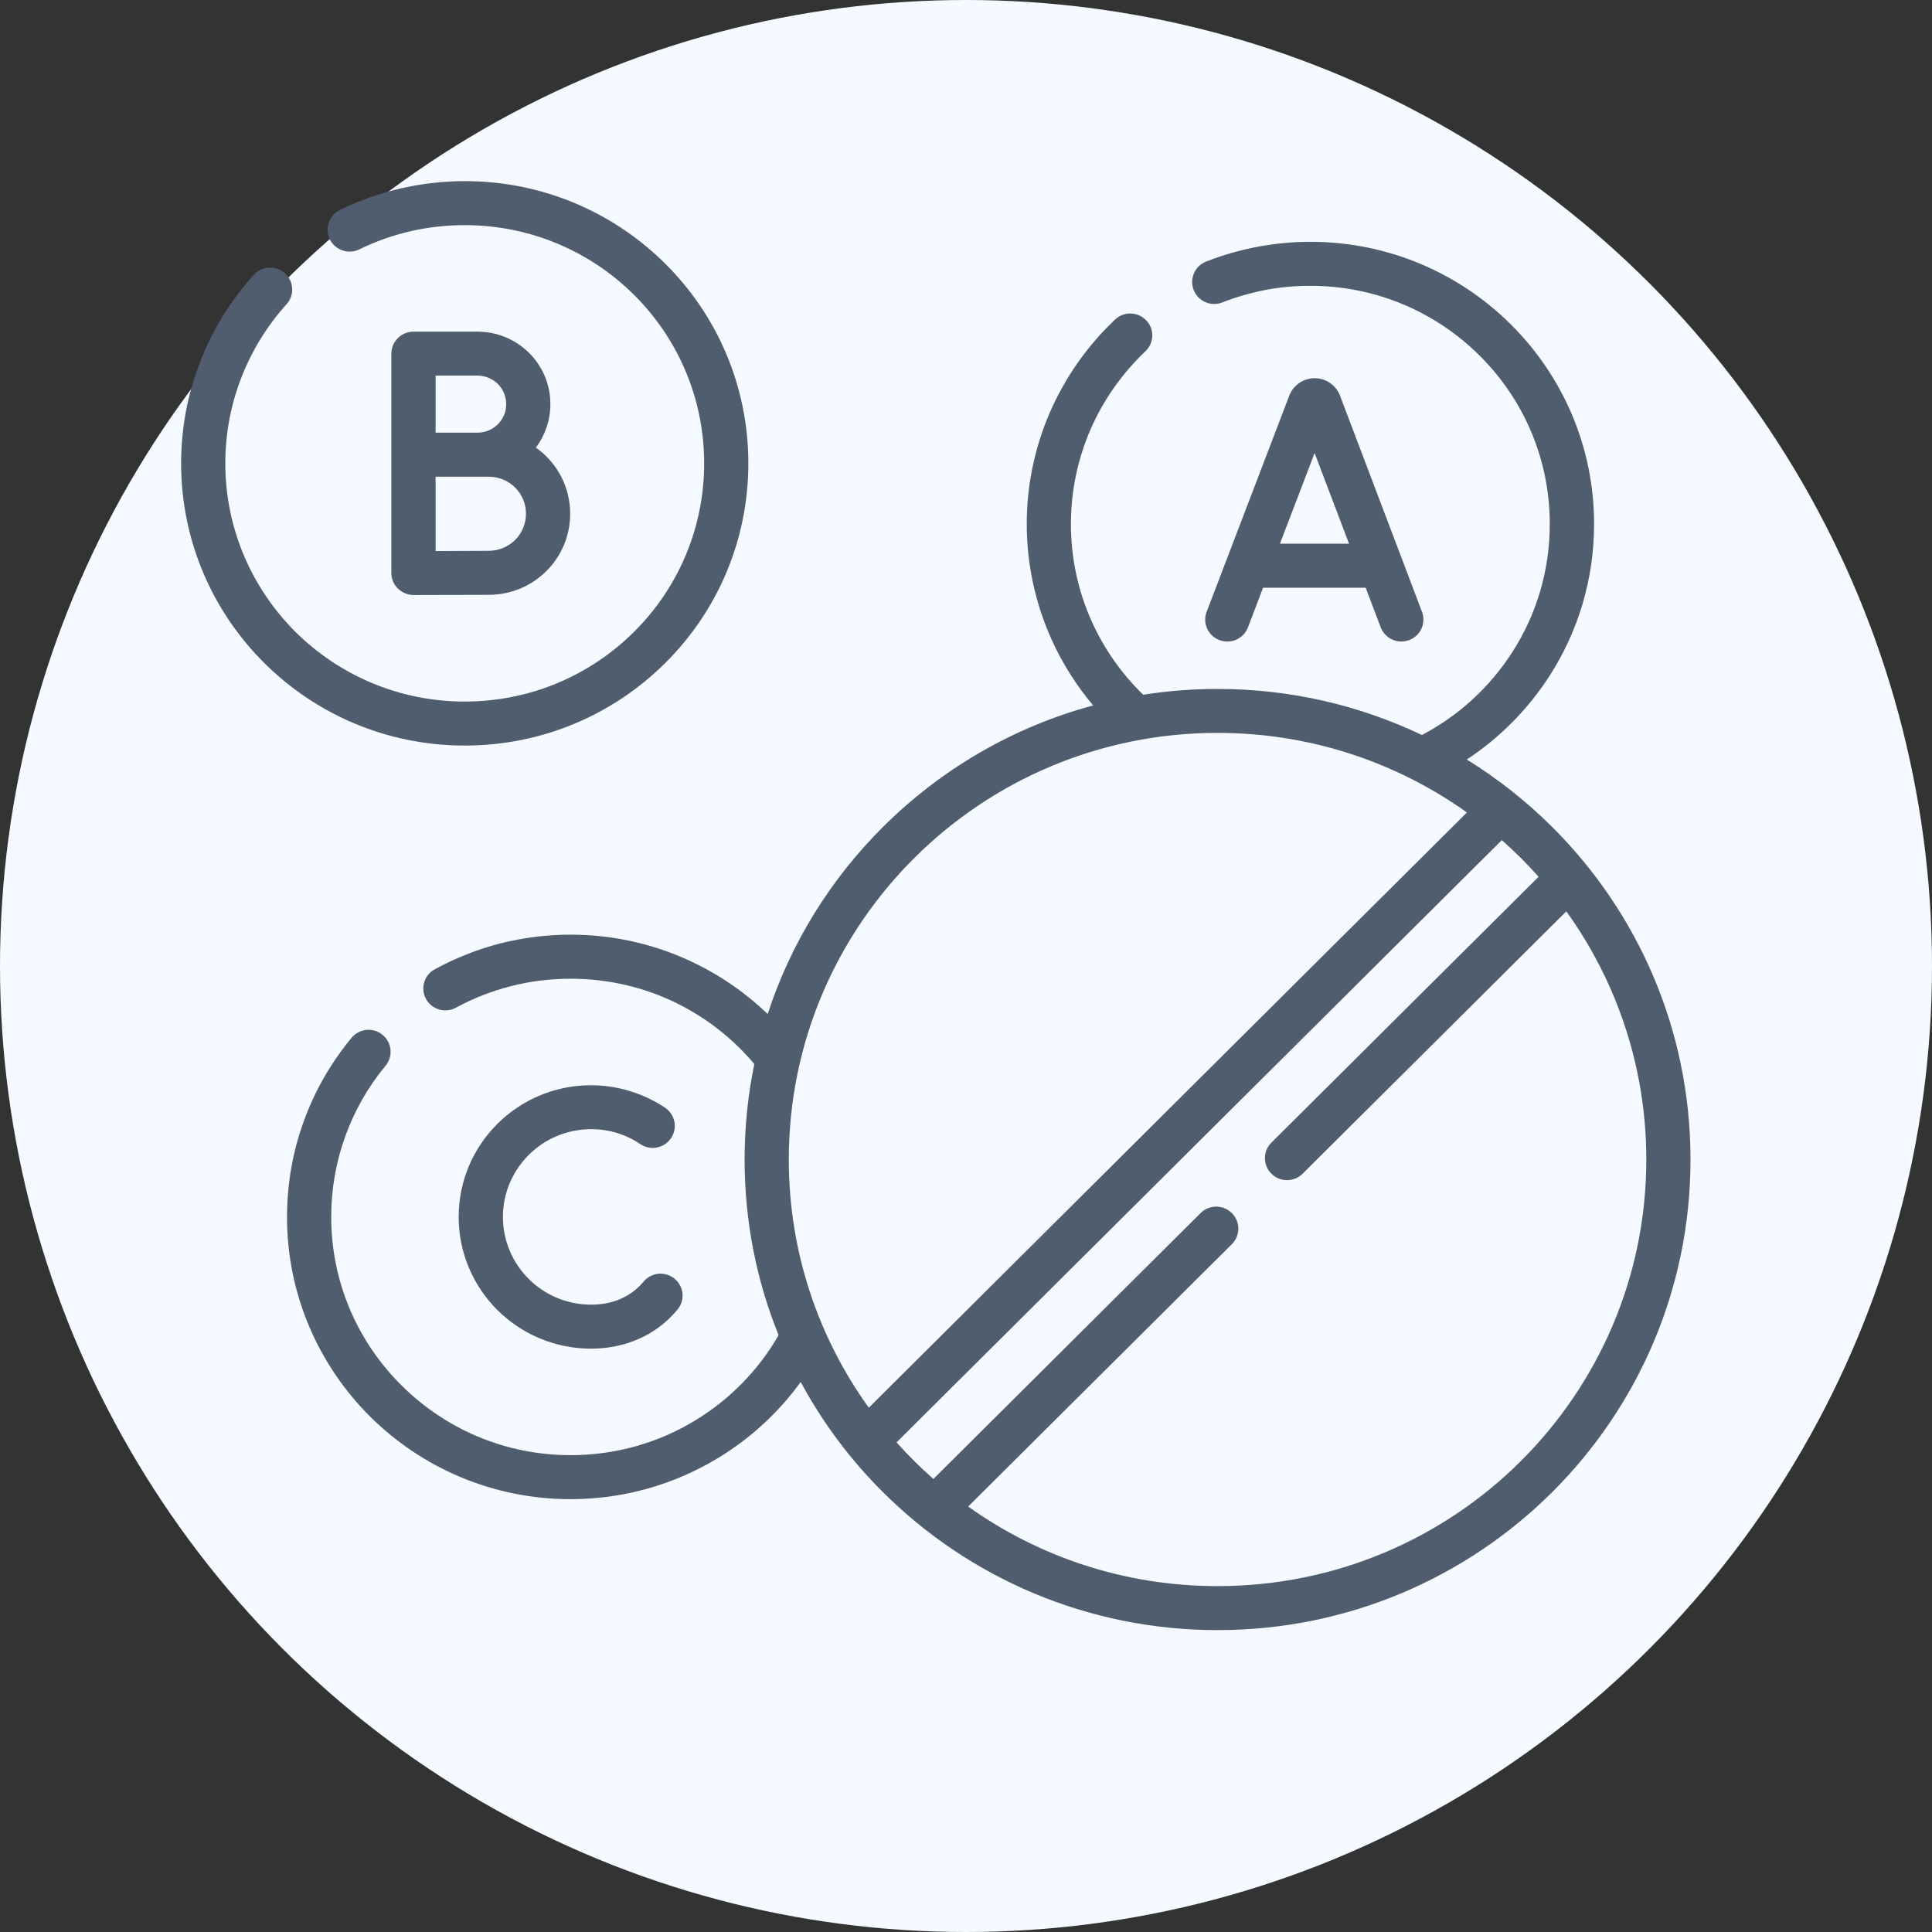 <?xml version="1.0" encoding="UTF-8"?>
<svg width="32px" height="32px" viewBox="0 0 32 32" version="1.1" xmlns="http://www.w3.org/2000/svg" xmlns:xlink="http://www.w3.org/1999/xlink">
    <rect x="0" y="0" width="32" height="32" fill="#333333" stroke="none"/>
    <title>pill-vitamins</title>
    <g id="pill-vitamins" stroke="none" stroke-width="1" fill="none" fill-rule="evenodd">
        <circle id="Oval-Copy" fill="#F4FAFF" cx="16" cy="16" r="16"></circle>
        <g id="Group-6" transform="translate(3, 3)">
            <circle id="Oval" fill="#F4FAFF" cx="14" cy="8" r="1"></circle>
            <g id="supplement" fill="#505D6E" fill-rule="nonzero">
                <path d="M6.116,3.694 C6.116,3.964 6.026,4.213 5.876,4.414 C6.233,4.666 6.444,5.072 6.444,5.509 C6.444,5.879 6.294,6.216 6.05,6.459 C5.805,6.702 5.469,6.852 5.095,6.852 C4.61,6.852 3.852,6.855 3.851,6.855 C3.651,6.856 3.481,6.692 3.482,6.492 C3.482,5.28 3.482,4.068 3.482,2.858 C3.482,2.657 3.647,2.493 3.849,2.493 L4.909,2.493 C5.243,2.493 5.545,2.628 5.763,2.845 C5.982,3.062 6.116,3.362 6.116,3.694 L6.116,3.694 Z M10.262,19.89 C9.895,20.396 9.429,20.825 8.892,21.15 C8.179,21.582 7.344,21.831 6.451,21.831 C5.154,21.831 3.981,21.307 3.129,20.462 C2.28,19.615 1.754,18.447 1.754,17.156 C1.754,16.604 1.85,16.072 2.028,15.581 C2.21,15.071 2.482,14.602 2.822,14.19 C2.951,14.034 3.181,14.012 3.336,14.14 C3.492,14.267 3.514,14.496 3.387,14.651 C3.1,14.996 2.873,15.392 2.717,15.826 C2.567,16.241 2.486,16.688 2.486,17.156 C2.486,18.246 2.93,19.232 3.649,19.945 C4.366,20.66 5.356,21.102 6.451,21.102 C7.207,21.102 7.912,20.893 8.511,20.529 C9.085,20.182 9.563,19.695 9.896,19.114 C9.532,18.216 9.333,17.234 9.333,16.206 C9.333,15.664 9.388,15.135 9.494,14.624 C9.141,14.204 8.702,13.859 8.204,13.614 C7.676,13.355 7.083,13.211 6.451,13.211 C6.112,13.211 5.783,13.252 5.47,13.332 C5.143,13.415 4.835,13.536 4.551,13.691 C4.374,13.786 4.152,13.722 4.055,13.545 C3.96,13.369 4.025,13.149 4.202,13.054 C4.544,12.868 4.908,12.723 5.289,12.625 C5.661,12.532 6.051,12.481 6.451,12.481 C7.196,12.481 7.901,12.654 8.528,12.963 C8.966,13.178 9.366,13.46 9.715,13.795 C10.101,12.612 10.764,11.552 11.628,10.694 C12.577,9.748 13.771,9.044 15.106,8.684 C14.828,8.354 14.594,7.985 14.416,7.589 C14.153,7.003 14.006,6.357 14.006,5.68 C14.006,5.028 14.142,4.406 14.385,3.84 C14.64,3.252 15.009,2.727 15.469,2.293 C15.614,2.154 15.845,2.16 15.985,2.306 C16.124,2.45 16.118,2.682 15.971,2.819 C15.585,3.186 15.271,3.629 15.058,4.123 C14.853,4.6 14.738,5.126 14.738,5.68 C14.738,6.257 14.861,6.802 15.083,7.293 C15.288,7.75 15.58,8.162 15.935,8.507 C16.337,8.444 16.748,8.411 17.167,8.411 C18.378,8.411 19.527,8.685 20.551,9.174 C21.166,8.852 21.685,8.372 22.056,7.79 C22.445,7.181 22.669,6.457 22.669,5.68 C22.669,4.59 22.226,3.604 21.508,2.891 C20.791,2.176 19.8,1.734 18.704,1.734 C18.446,1.734 18.197,1.757 17.959,1.803 C17.715,1.85 17.477,1.919 17.246,2.009 C17.058,2.084 16.846,1.992 16.771,1.804 C16.697,1.617 16.789,1.406 16.978,1.332 C17.246,1.226 17.528,1.145 17.825,1.088 C18.113,1.034 18.406,1.005 18.704,1.005 C20.002,1.005 21.176,1.529 22.025,2.374 C22.877,3.221 23.403,4.389 23.403,5.68 C23.403,6.6 23.136,7.456 22.675,8.18 C22.319,8.737 21.848,9.215 21.295,9.58 C21.807,9.897 22.282,10.272 22.706,10.694 C24.124,12.105 25,14.053 25,16.206 C25,18.359 24.124,20.306 22.706,21.718 C21.288,23.128 19.329,24 17.167,24 C15.004,24 13.045,23.128 11.628,21.718 C11.087,21.181 10.626,20.565 10.262,19.89 L10.262,19.89 Z M2.951,1.131 C2.77,1.219 2.551,1.143 2.462,0.964 C2.374,0.784 2.45,0.566 2.63,0.478 C2.948,0.322 3.286,0.202 3.636,0.121 C3.979,0.043 4.335,0 4.698,0 C5.996,0 7.17,0.523 8.02,1.369 C8.871,2.215 9.395,3.384 9.395,4.674 C9.395,5.966 8.871,7.134 8.02,7.98 C7.17,8.827 5.996,9.349 4.698,9.349 C3.401,9.349 2.226,8.827 1.376,7.98 C0.526,7.134 0,5.966 0,4.674 C0,4.086 0.109,3.524 0.31,3.005 C0.516,2.465 0.822,1.975 1.203,1.553 C1.337,1.403 1.568,1.391 1.719,1.526 C1.869,1.661 1.881,1.891 1.745,2.04 C1.426,2.395 1.168,2.81 0.994,3.264 C0.825,3.701 0.732,4.177 0.732,4.674 C0.732,5.764 1.177,6.751 1.893,7.465 C2.612,8.179 3.603,8.62 4.698,8.62 C5.793,8.62 6.785,8.179 7.502,7.465 C8.22,6.751 8.663,5.764 8.663,4.674 C8.663,3.585 8.22,2.599 7.502,1.884 C6.785,1.171 5.793,0.729 4.698,0.729 C4.386,0.729 4.086,0.764 3.799,0.83 C3.5,0.899 3.217,1 2.951,1.131 Z M16.885,17.093 C17.027,16.95 17.26,16.95 17.403,17.093 C17.547,17.235 17.547,17.465 17.403,17.608 L13.036,21.953 C14.2,22.784 15.625,23.271 17.167,23.271 C19.127,23.271 20.903,22.481 22.187,21.203 C23.473,19.923 24.268,18.156 24.268,16.206 C24.268,14.672 23.776,13.253 22.943,12.095 L18.576,16.44 C18.432,16.583 18.201,16.583 18.059,16.44 C17.915,16.298 17.915,16.067 18.059,15.925 L22.484,11.522 C22.293,11.307 22.089,11.105 21.875,10.915 L11.85,20.89 C12.04,21.104 12.244,21.306 12.46,21.496 L16.885,17.093 Z M11.39,20.316 L21.297,10.457 C20.133,9.628 18.708,9.139 17.167,9.139 C15.206,9.139 13.43,9.93 12.146,11.209 C10.86,12.488 10.065,14.255 10.065,16.206 C10.065,17.739 10.557,19.159 11.39,20.316 L11.39,20.316 Z M8.015,15.347 C8.183,15.46 8.227,15.686 8.114,15.852 C8.002,16.019 7.775,16.063 7.607,15.951 C7.359,15.785 7.087,15.703 6.791,15.703 C6.386,15.703 6.021,15.866 5.758,16.129 C5.494,16.392 5.33,16.754 5.33,17.156 C5.33,17.557 5.494,17.921 5.758,18.184 C6.021,18.446 6.386,18.609 6.791,18.609 C6.972,18.609 7.139,18.576 7.287,18.51 C7.426,18.448 7.553,18.355 7.66,18.227 C7.79,18.072 8.02,18.052 8.175,18.181 C8.33,18.311 8.35,18.539 8.22,18.693 C8.042,18.907 7.826,19.067 7.585,19.174 C7.339,19.284 7.07,19.338 6.791,19.338 C6.184,19.338 5.636,19.093 5.239,18.699 C4.843,18.304 4.597,17.758 4.597,17.157 C4.597,16.553 4.843,16.008 5.239,15.614 C5.636,15.219 6.184,14.975 6.791,14.975 C7.222,14.975 7.657,15.106 8.015,15.347 Z M18.2,6.005 L19.344,6.005 L18.774,4.504 L18.2,6.005 Z M19.62,6.735 L17.92,6.735 L17.67,7.392 C17.598,7.58 17.386,7.674 17.198,7.602 C17.008,7.531 16.914,7.32 16.986,7.133 L18.356,3.549 C18.423,3.377 18.591,3.265 18.775,3.264 C18.958,3.264 19.128,3.378 19.194,3.551 L20.553,7.134 C20.623,7.321 20.529,7.532 20.34,7.602 C20.151,7.673 19.94,7.578 19.869,7.39 L19.62,6.735 Z M4.215,4.896 L4.215,6.127 C4.57,6.126 5.062,6.123 5.095,6.123 C5.265,6.123 5.42,6.054 5.532,5.944 C5.643,5.833 5.712,5.678 5.712,5.509 C5.712,5.34 5.643,5.187 5.532,5.075 C5.42,4.964 5.265,4.896 5.095,4.896 L4.215,4.896 Z M4.215,4.166 L4.909,4.166 C5.041,4.166 5.16,4.113 5.246,4.027 C5.332,3.942 5.384,3.825 5.384,3.694 C5.384,3.563 5.332,3.446 5.246,3.36 C5.16,3.275 5.041,3.221 4.909,3.221 L4.215,3.221 L4.215,4.166 Z" id="Shape"></path>
            </g>
        </g>
    </g>
</svg>